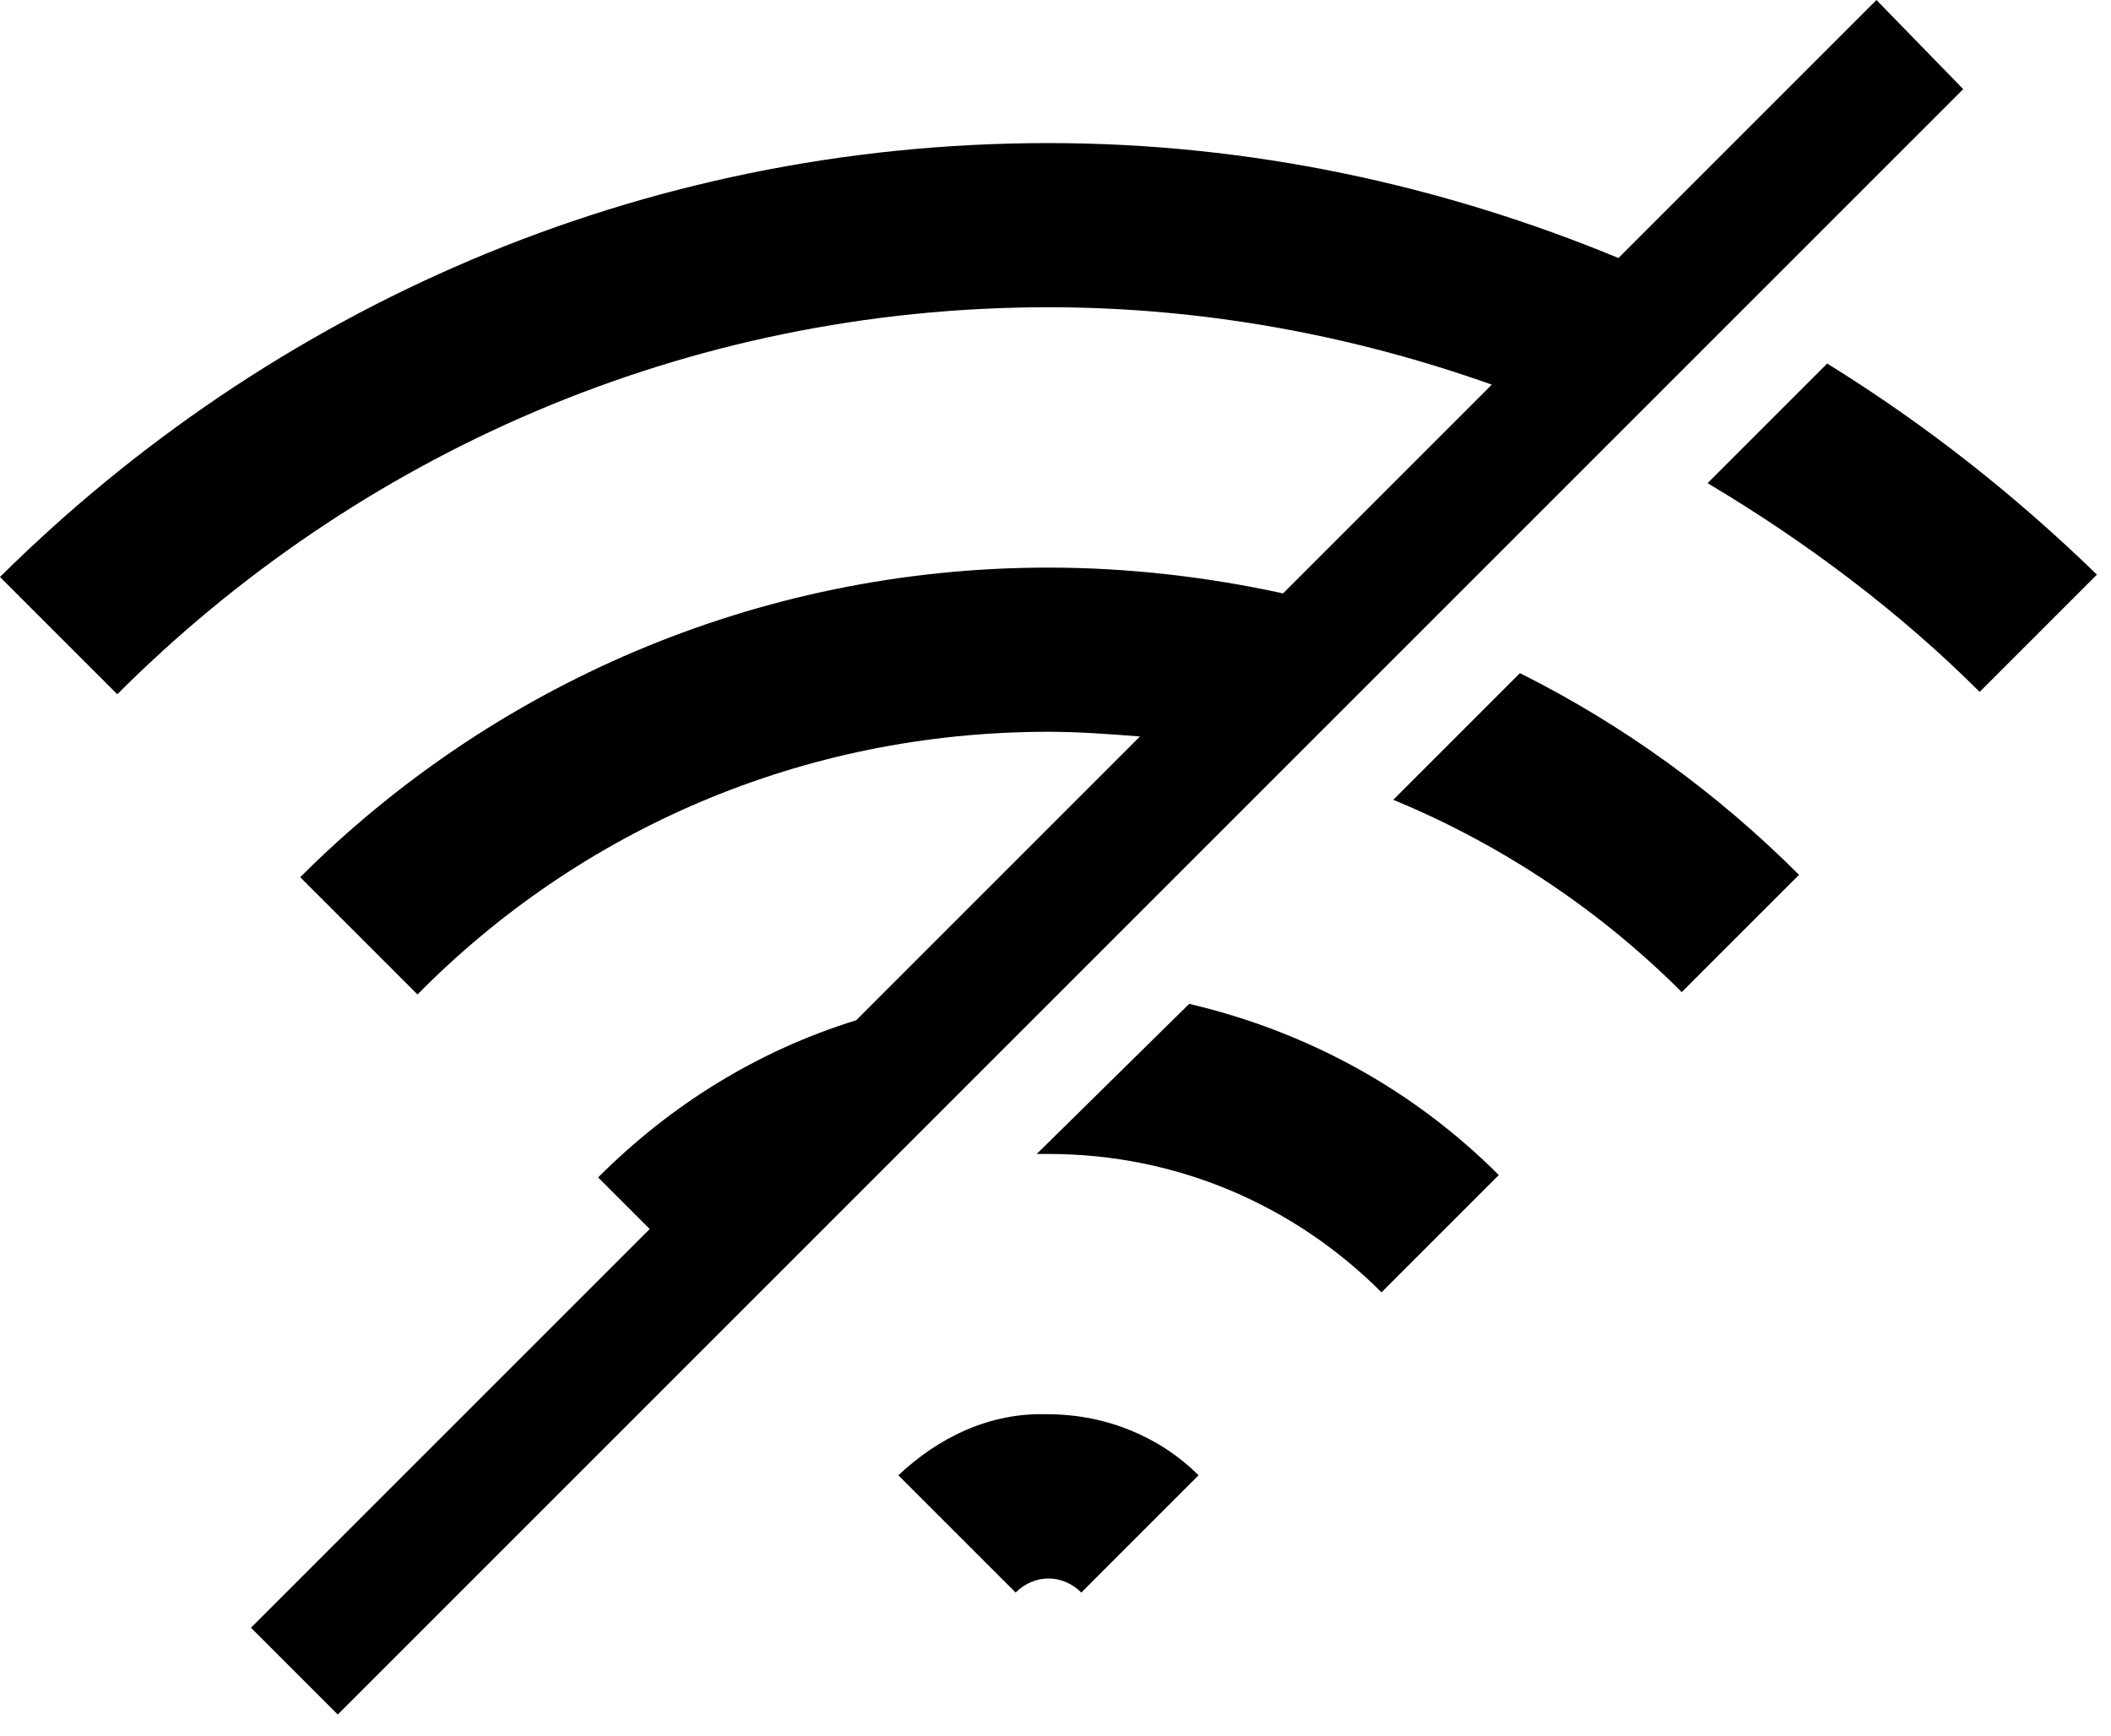<svg width="90" height="74" viewBox="0 0 90 74" fill="none" xmlns="http://www.w3.org/2000/svg">
<path fill="currentcolor" d="M80 0L69 11C61.5 7.9 53.3 6.1 44.7 6.1C27.2 6.1 11.5 13.2 0 24.6L5 29.6C15.2 19.4 29.2 13.1 44.7 13.1C51.3 13.1 57.7 14.3 63.6 16.4L54.7 25.3C51.5 24.6 48.1 24.2 44.7 24.2C32.2 24.2 20.9 29.3 12.8 37.4L17.8 42.4C24.7 35.4 34.2 31.2 44.7 31.2C46 31.2 47.3 31.3 48.6 31.4L36.5 43.5C32.3 44.8 28.6 47.1 25.5 50.2L27.7 52.4L10.7 69.4L14.4 73.1L83.7 3.8L80 0Z"/>
<path fill="currentcolor" d="M38.3 62.9L43.3 67.9C43.7 67.5 44.2 67.3 44.7 67.3C45.2 67.3 45.7 67.5 46.1 67.9L51.1 62.9C49.5 61.3 47.2 60.3 44.7 60.3C42.2 60.2 40 61.3 38.3 62.9Z"/>
<path fill="currentcolor" d="M44.2 49.2C44.4 49.2 44.5 49.2 44.7 49.2C50.2 49.2 55.2 51.4 58.9 55.1L63.9 50.1C60.3 46.5 55.8 44 50.7 42.8L44.2 49.2Z"/>
<path fill="currentcolor" d="M59.4 34.1C64 36 68.2 38.8 71.7 42.3L76.7 37.3C73.2 33.8 69.2 30.9 64.8 28.7L59.4 34.1Z"/>
<path fill="currentcolor" d="M77.9 15.5L72.8 20.6C77 23.1 81 26.1 84.4 29.5L89.4 24.5C85.9 21.1 82.1 18.1 77.9 15.5Z"/>
</svg>

